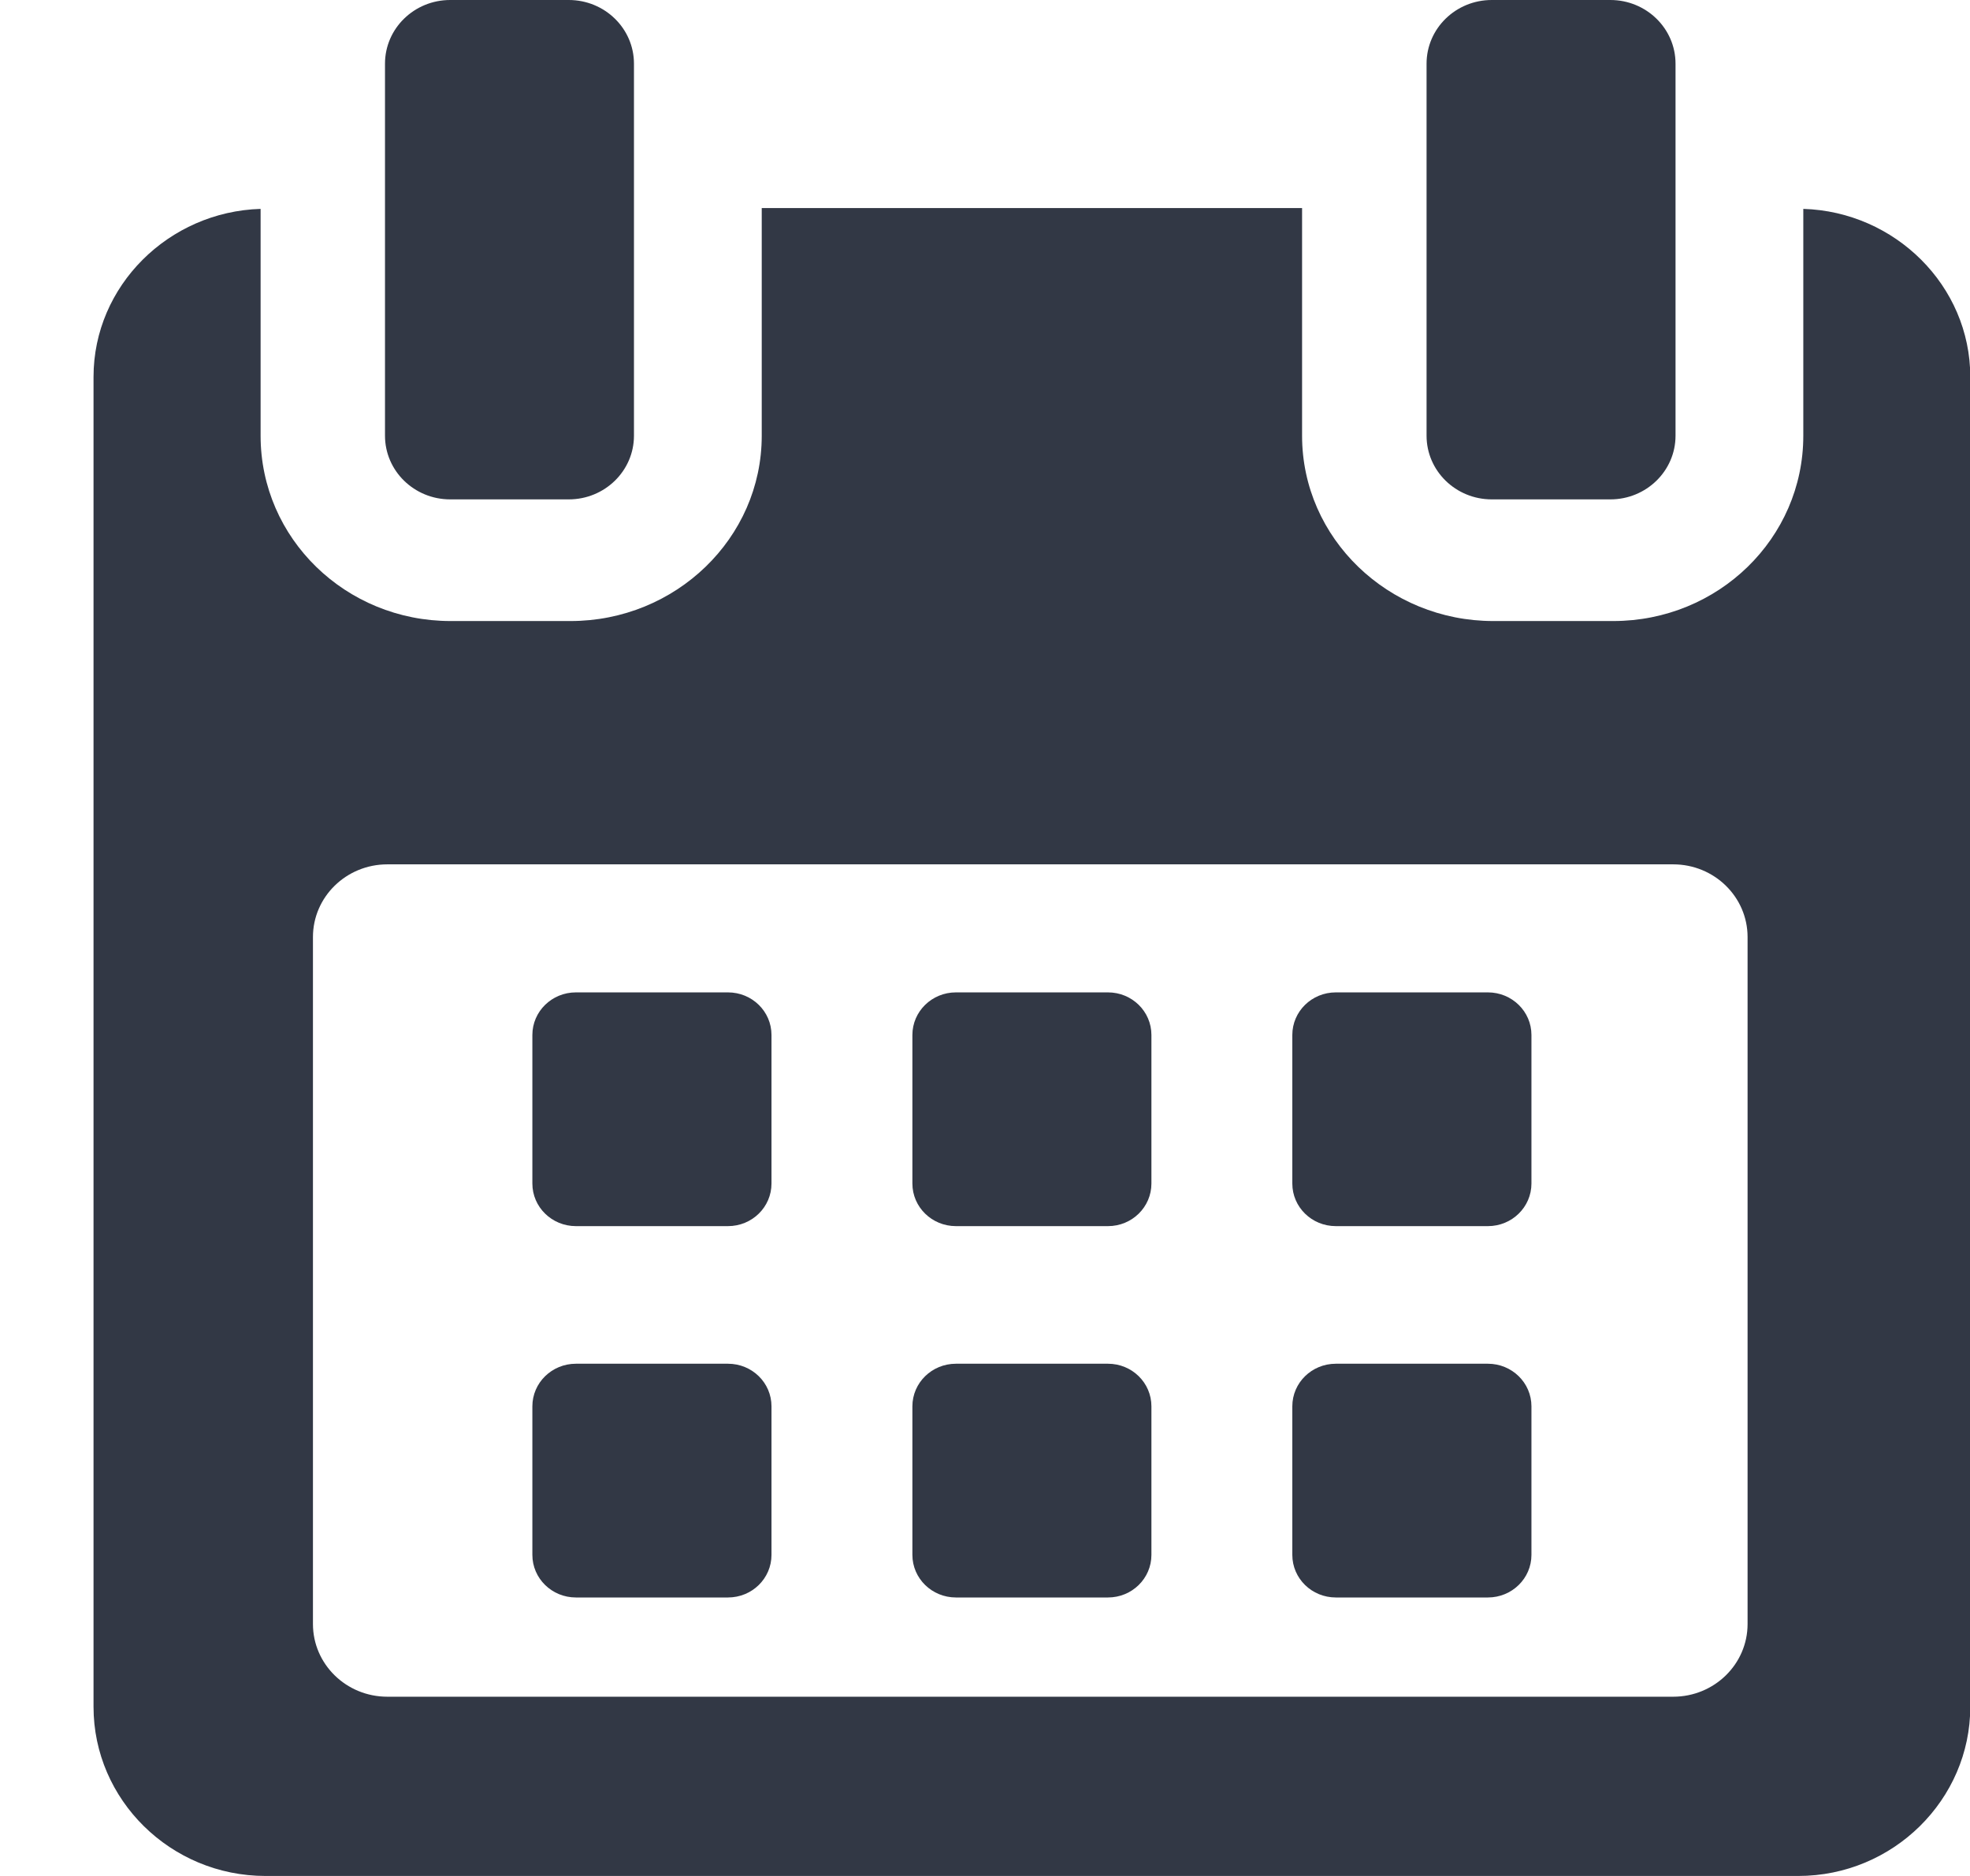 <svg xmlns="http://www.w3.org/2000/svg" xmlns:xlink="http://www.w3.org/1999/xlink" width="21" height="20" viewBox="0 0 21 20">
  <defs>
    <path id="ic-calendar-a" d="M8.224,12.034 C8.224,11.783 8.017,11.58 7.76,11.58 L6.139,11.58 C5.883,11.58 5.675,11.783 5.675,12.034 L5.675,13.618 C5.675,13.869 5.883,14.072 6.139,14.072 L7.76,14.072 C8.017,14.072 8.224,13.869 8.224,13.618 L8.224,12.034 L8.224,12.034 Z M12.274,12.034 C12.274,11.783 12.067,11.58 11.811,11.58 L10.19,11.58 C9.934,11.58 9.726,11.783 9.726,12.034 L9.726,13.618 C9.726,13.869 9.934,14.072 10.19,14.072 L11.811,14.072 C12.067,14.072 12.274,13.869 12.274,13.618 L12.274,12.034 Z M16.325,12.034 C16.325,11.783 16.117,11.58 15.861,11.58 L14.24,11.58 C13.983,11.58 13.776,11.783 13.776,12.034 L13.776,13.618 C13.776,13.869 13.983,14.072 14.24,14.072 L15.861,14.072 C16.117,14.072 16.325,13.869 16.325,13.618 L16.325,12.034 Z M8.224,15.993 C8.224,15.742 8.017,15.539 7.76,15.539 L6.139,15.539 C5.883,15.539 5.675,15.742 5.675,15.993 L5.675,17.577 C5.675,17.828 5.883,18.031 6.139,18.031 L7.76,18.031 C8.017,18.031 8.224,17.828 8.224,17.577 L8.224,15.993 L8.224,15.993 Z M12.274,15.993 C12.274,15.742 12.067,15.539 11.811,15.539 L10.19,15.539 C9.934,15.539 9.726,15.742 9.726,15.993 L9.726,17.577 C9.726,17.828 9.934,18.031 10.19,18.031 L11.811,18.031 C12.067,18.031 12.274,17.828 12.274,17.577 L12.274,15.993 Z M16.325,15.993 C16.325,15.742 16.117,15.539 15.861,15.539 L14.24,15.539 C13.983,15.539 13.776,15.742 13.776,15.993 L13.776,17.577 C13.776,17.828 13.983,18.031 14.24,18.031 L15.861,18.031 C16.117,18.031 16.325,17.828 16.325,17.577 L16.325,15.993 L16.325,15.993 Z M19.223,3.227 L19.223,5.646 C19.223,6.74 18.315,7.621 17.197,7.621 L15.918,7.621 C14.8,7.621 13.88,6.74 13.88,5.646 L13.88,3.218 L8.12,3.218 L8.12,5.646 C8.12,6.74 7.2,7.621 6.082,7.621 L4.803,7.621 C3.685,7.621 2.778,6.74 2.778,5.646 L2.778,3.227 C1.8,3.256 0.997,4.046 0.997,5.018 L0.997,19.197 C0.997,20.187 1.818,21 2.831,21 L19.169,21 C20.181,21 21.003,20.185 21.003,19.197 L21.003,5.018 C21.003,4.046 20.2,3.256 19.223,3.227 Z M18.629,18.314 C18.629,18.742 18.274,19.089 17.836,19.089 L4.129,19.089 C3.691,19.089 3.336,18.742 3.336,18.314 L3.336,10.99 C3.336,10.562 3.691,10.215 4.129,10.215 L17.836,10.215 C18.274,10.215 18.629,10.562 18.629,10.99 L18.629,18.314 L18.629,18.314 Z M4.799,6.324 L6.063,6.324 C6.447,6.324 6.758,6.02 6.758,5.645 L6.758,1.679 C6.758,1.304 6.447,1 6.063,1 L4.799,1 C4.415,1 4.104,1.304 4.104,1.679 L4.104,5.645 C4.104,6.02 4.415,6.324 4.799,6.324 Z M15.902,6.324 L17.166,6.324 C17.55,6.324 17.861,6.02 17.861,5.645 L17.861,1.679 C17.861,1.304 17.55,1 17.166,1 L15.902,1 C15.518,1 15.207,1.304 15.207,1.679 L15.207,5.645 C15.207,6.02 15.518,6.324 15.902,6.324 Z"/>
  </defs>
  <use fill="#323845" transform="translate(0 -1)" xlink:href="#ic-calendar-a"/>
</svg>
